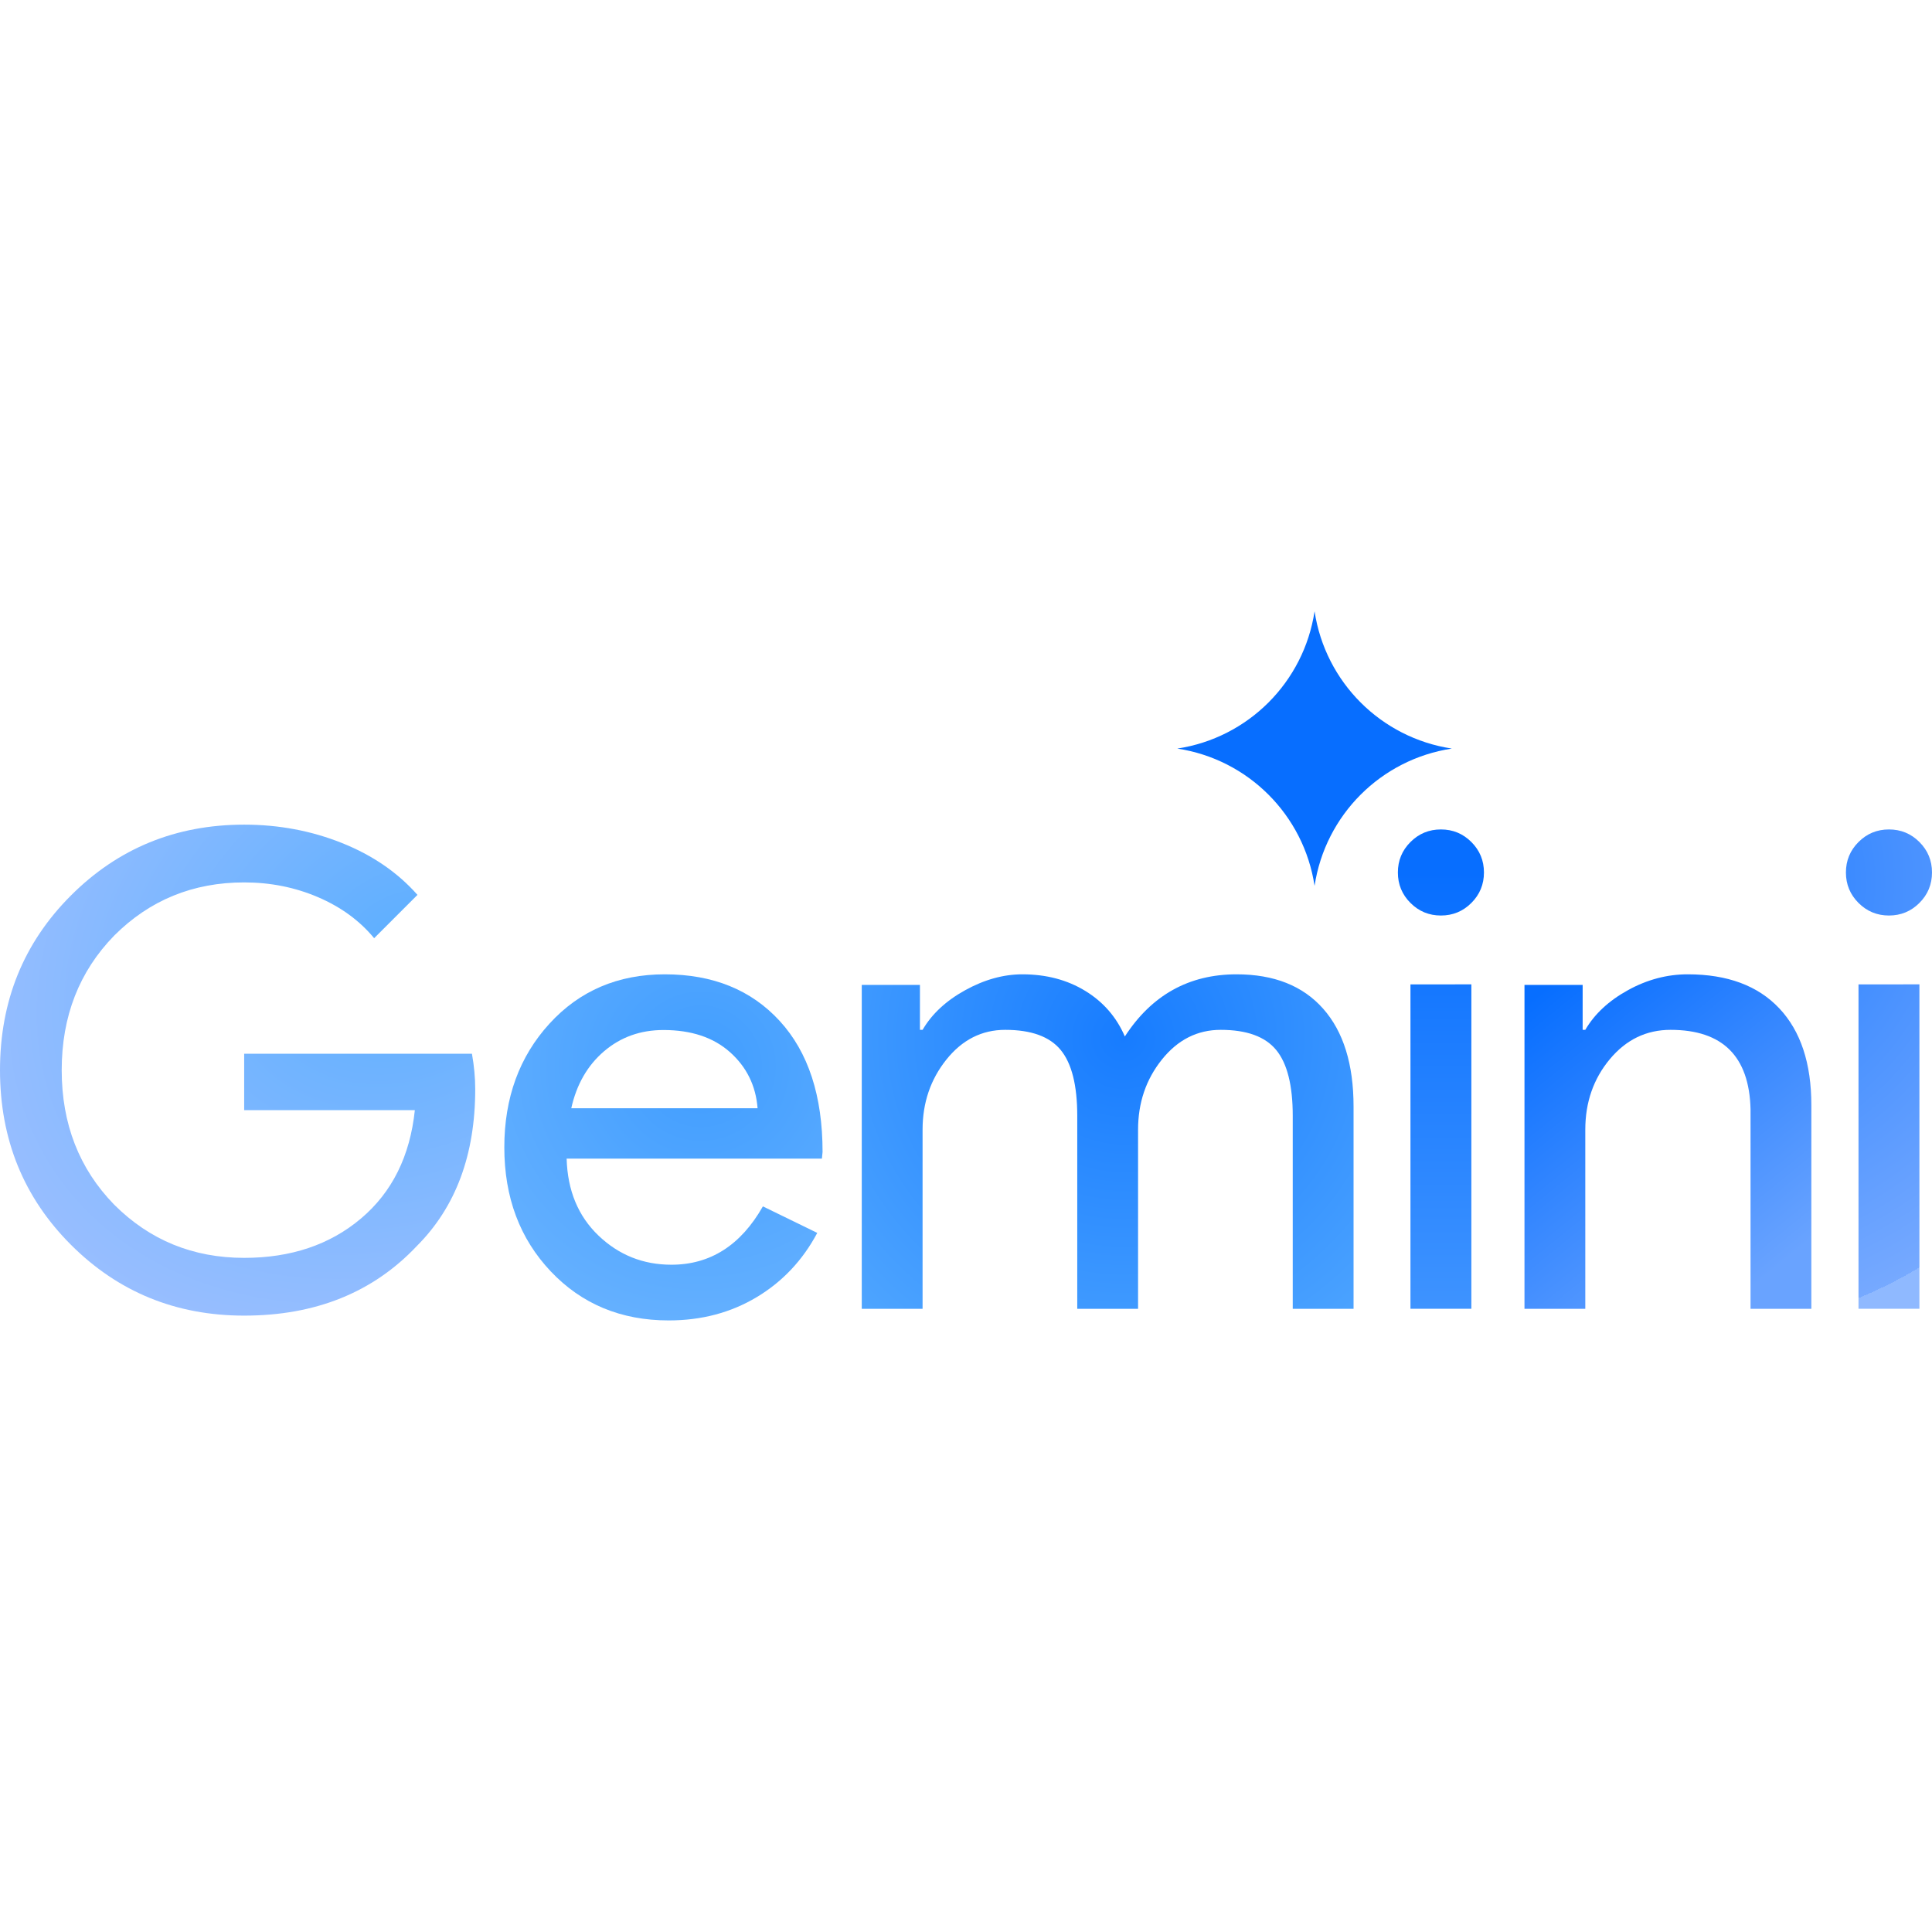 <svg xmlns="http://www.w3.org/2000/svg" width="200" height="200" viewBox="0 0 512 188"><defs><radialGradient id="logosGoogleGemini0" cx="85.738%" cy="25.354%" r="103.154%" fx="85.738%" fy="25.354%" gradientTransform="matrix(-.869 .479 -.393 -.667 1.702 .012)"><stop offset="0%" stop-color="#5BAEFF"/><stop offset="100%" stop-color="#9CBFFF"/></radialGradient><radialGradient id="logosGoogleGemini1" cx="61.879%" cy="26.683%" r="80.612%" fx="61.879%" fy="26.683%" gradientTransform="scale(-1 -.919)rotate(-81.526 -.323 .706)"><stop offset="0%" stop-color="#409DFF"/><stop offset="100%" stop-color="#64B0FF"/></radialGradient><radialGradient id="logosGoogleGemini2" cx="53.184%" cy="19.021%" r="110.789%" fx="53.184%" fy="19.021%" gradientTransform="scale(-.68 -1)rotate(-76.197 -.368 .838)"><stop offset="0%" stop-color="#177CFF"/><stop offset="100%" stop-color="#4DA4FF"/></radialGradient><radialGradient id="logosGoogleGemini3" cx="-182.665%" cy="10.869%" r="521.404%" fx="-182.665%" fy="10.869%" gradientTransform="scale(1 .18)rotate(65.413 -2.213 .357)"><stop offset="0%" stop-color="#1C7AFF"/><stop offset="100%" stop-color="#76A9FF"/><stop offset="100%" stop-color="#8FB9FF"/></radialGradient><linearGradient id="logosGoogleGemini4" x1="48.887%" x2="48.887%" y1="8.809%" y2="100%"><stop offset="0%" stop-color="#076EFF"/><stop offset="100%" stop-color="#3E93FF"/></linearGradient><linearGradient id="logosGoogleGemini5" x1="13.217%" x2="78.598%" y1="0%" y2="94.201%"><stop offset="0%" stop-color="#076EFF"/><stop offset="100%" stop-color="#69A3FF"/></linearGradient></defs><path fill="url(#logosGoogleGemini0)" d="M125.939 126.64c0 17.396-5.16 31.254-15.482 41.575c-11.596 12.292-26.846 18.438-45.748 18.438c-18.09 0-33.398-6.262-45.923-18.786C6.262 155.342 0 139.919 0 121.597c0-18.323 6.262-33.747 18.786-46.27C31.311 62.801 46.618 56.54 64.71 56.54c9.161 0 17.8 1.623 25.918 4.87c8.118 3.247 14.786 7.828 20.004 13.742l-11.48 11.48c-3.827-4.638-8.785-8.262-14.873-10.871c-6.088-2.61-12.611-3.914-19.57-3.914c-13.567 0-25.048 4.697-34.441 14.09c-9.277 9.51-13.916 21.396-13.916 35.66c0 14.263 4.639 26.15 13.916 35.659c9.393 9.393 20.874 14.09 34.442 14.09c12.408 0 22.73-3.48 30.963-10.437c8.233-6.958 12.988-16.525 14.263-28.702H64.71v-14.96h60.36c.58 3.248.87 6.379.87 9.394"/><path fill="url(#logosGoogleGemini1)" d="M176.17 96.205c12.768 0 22.93 4.13 30.485 12.387c7.556 8.259 11.334 19.826 11.334 34.703l-.176 1.757h-67.648c.235 8.434 3.046 15.228 8.434 20.382c5.389 5.154 11.831 7.73 19.328 7.73c10.308 0 18.39-5.153 24.248-15.461l14.408 7.028c-3.866 7.263-9.225 12.944-16.077 17.044c-6.853 4.1-14.613 6.15-23.282 6.15c-12.65 0-23.076-4.335-31.276-13.003s-12.299-19.62-12.299-32.857c0-13.12 3.983-24.043 11.948-32.77c7.965-8.727 18.157-13.09 30.573-13.09m-.351 14.76c-6.091 0-11.333 1.874-15.726 5.622c-4.393 3.749-7.292 8.785-8.698 15.11h49.374c-.468-5.973-2.899-10.922-7.292-14.846c-4.392-3.924-10.279-5.887-17.658-5.887"/><path fill="url(#logosGoogleGemini2)" d="M244.493 184.843h-16.116V99.008h15.416v11.912h.7c2.453-4.204 6.219-7.708 11.299-10.51c5.08-2.804 10.13-4.205 15.153-4.205c6.306 0 11.853 1.46 16.641 4.38c4.788 2.919 8.292 6.948 10.51 12.086c7.124-10.977 16.993-16.466 29.605-16.466c9.927 0 17.576 3.036 22.948 9.11c5.372 6.072 8.058 14.714 8.058 25.925v53.603h-16.116v-51.15c0-8.059-1.46-13.869-4.38-17.43c-2.919-3.562-7.824-5.343-14.714-5.343c-6.19 0-11.386 2.627-15.59 7.883c-4.205 5.255-6.307 11.444-6.307 18.568v47.472h-16.116v-51.15c0-8.059-1.46-13.869-4.38-17.43c-2.919-3.562-7.824-5.343-14.714-5.343c-6.19 0-11.386 2.627-15.59 7.883c-4.205 5.255-6.307 11.444-6.307 18.568z"/><path fill="url(#logosGoogleGemini4)" d="M393.263 69.216c0 3.158-1.112 5.848-3.334 8.07c-2.223 2.223-4.913 3.335-8.071 3.335c-3.158 0-5.849-1.112-8.071-3.334c-2.223-2.223-3.334-4.913-3.334-8.071c0-3.158 1.111-5.849 3.334-8.071c2.222-2.223 4.913-3.334 8.07-3.334c3.16 0 5.85 1.111 8.072 3.334c2.222 2.222 3.334 4.913 3.334 8.07m-3.334 29.652v85.975h-16.142V98.868z"/><path fill="url(#logosGoogleGemini3)" d="M512 69.216c0 3.158-1.111 5.848-3.334 8.07c-2.222 2.223-4.913 3.335-8.07 3.335c-3.16 0-5.85-1.112-8.072-3.334c-2.222-2.223-3.334-4.913-3.334-8.071c0-3.158 1.112-5.849 3.334-8.071c2.223-2.223 4.913-3.334 8.071-3.334c3.158 0 5.849 1.111 8.071 3.334c2.223 2.222 3.334 4.913 3.334 8.07m-3.334 29.652v85.975h-16.142V98.868z"/><path fill="url(#logosGoogleGemini5)" d="M404.004 99.008h15.415v11.912h.7c2.453-4.204 6.22-7.708 11.3-10.51c5.08-2.804 10.364-4.205 15.853-4.205c10.51 0 18.597 3.007 24.261 9.022c5.664 6.014 8.496 14.568 8.496 25.663v53.953h-16.116v-52.902c-.35-14.014-7.416-21.021-21.196-21.021c-6.423 0-11.795 2.598-16.116 7.795s-6.481 11.415-6.481 18.656v47.472h-16.116z"/><path fill="#076EFF" d="M348.374 72.76c-2.846-18.788-17.592-33.533-36.38-36.38c18.788-2.847 33.534-17.593 36.38-36.38c2.847 18.787 17.593 33.533 36.38 36.38c-18.787 2.847-33.533 17.592-36.38 36.38"/></svg>